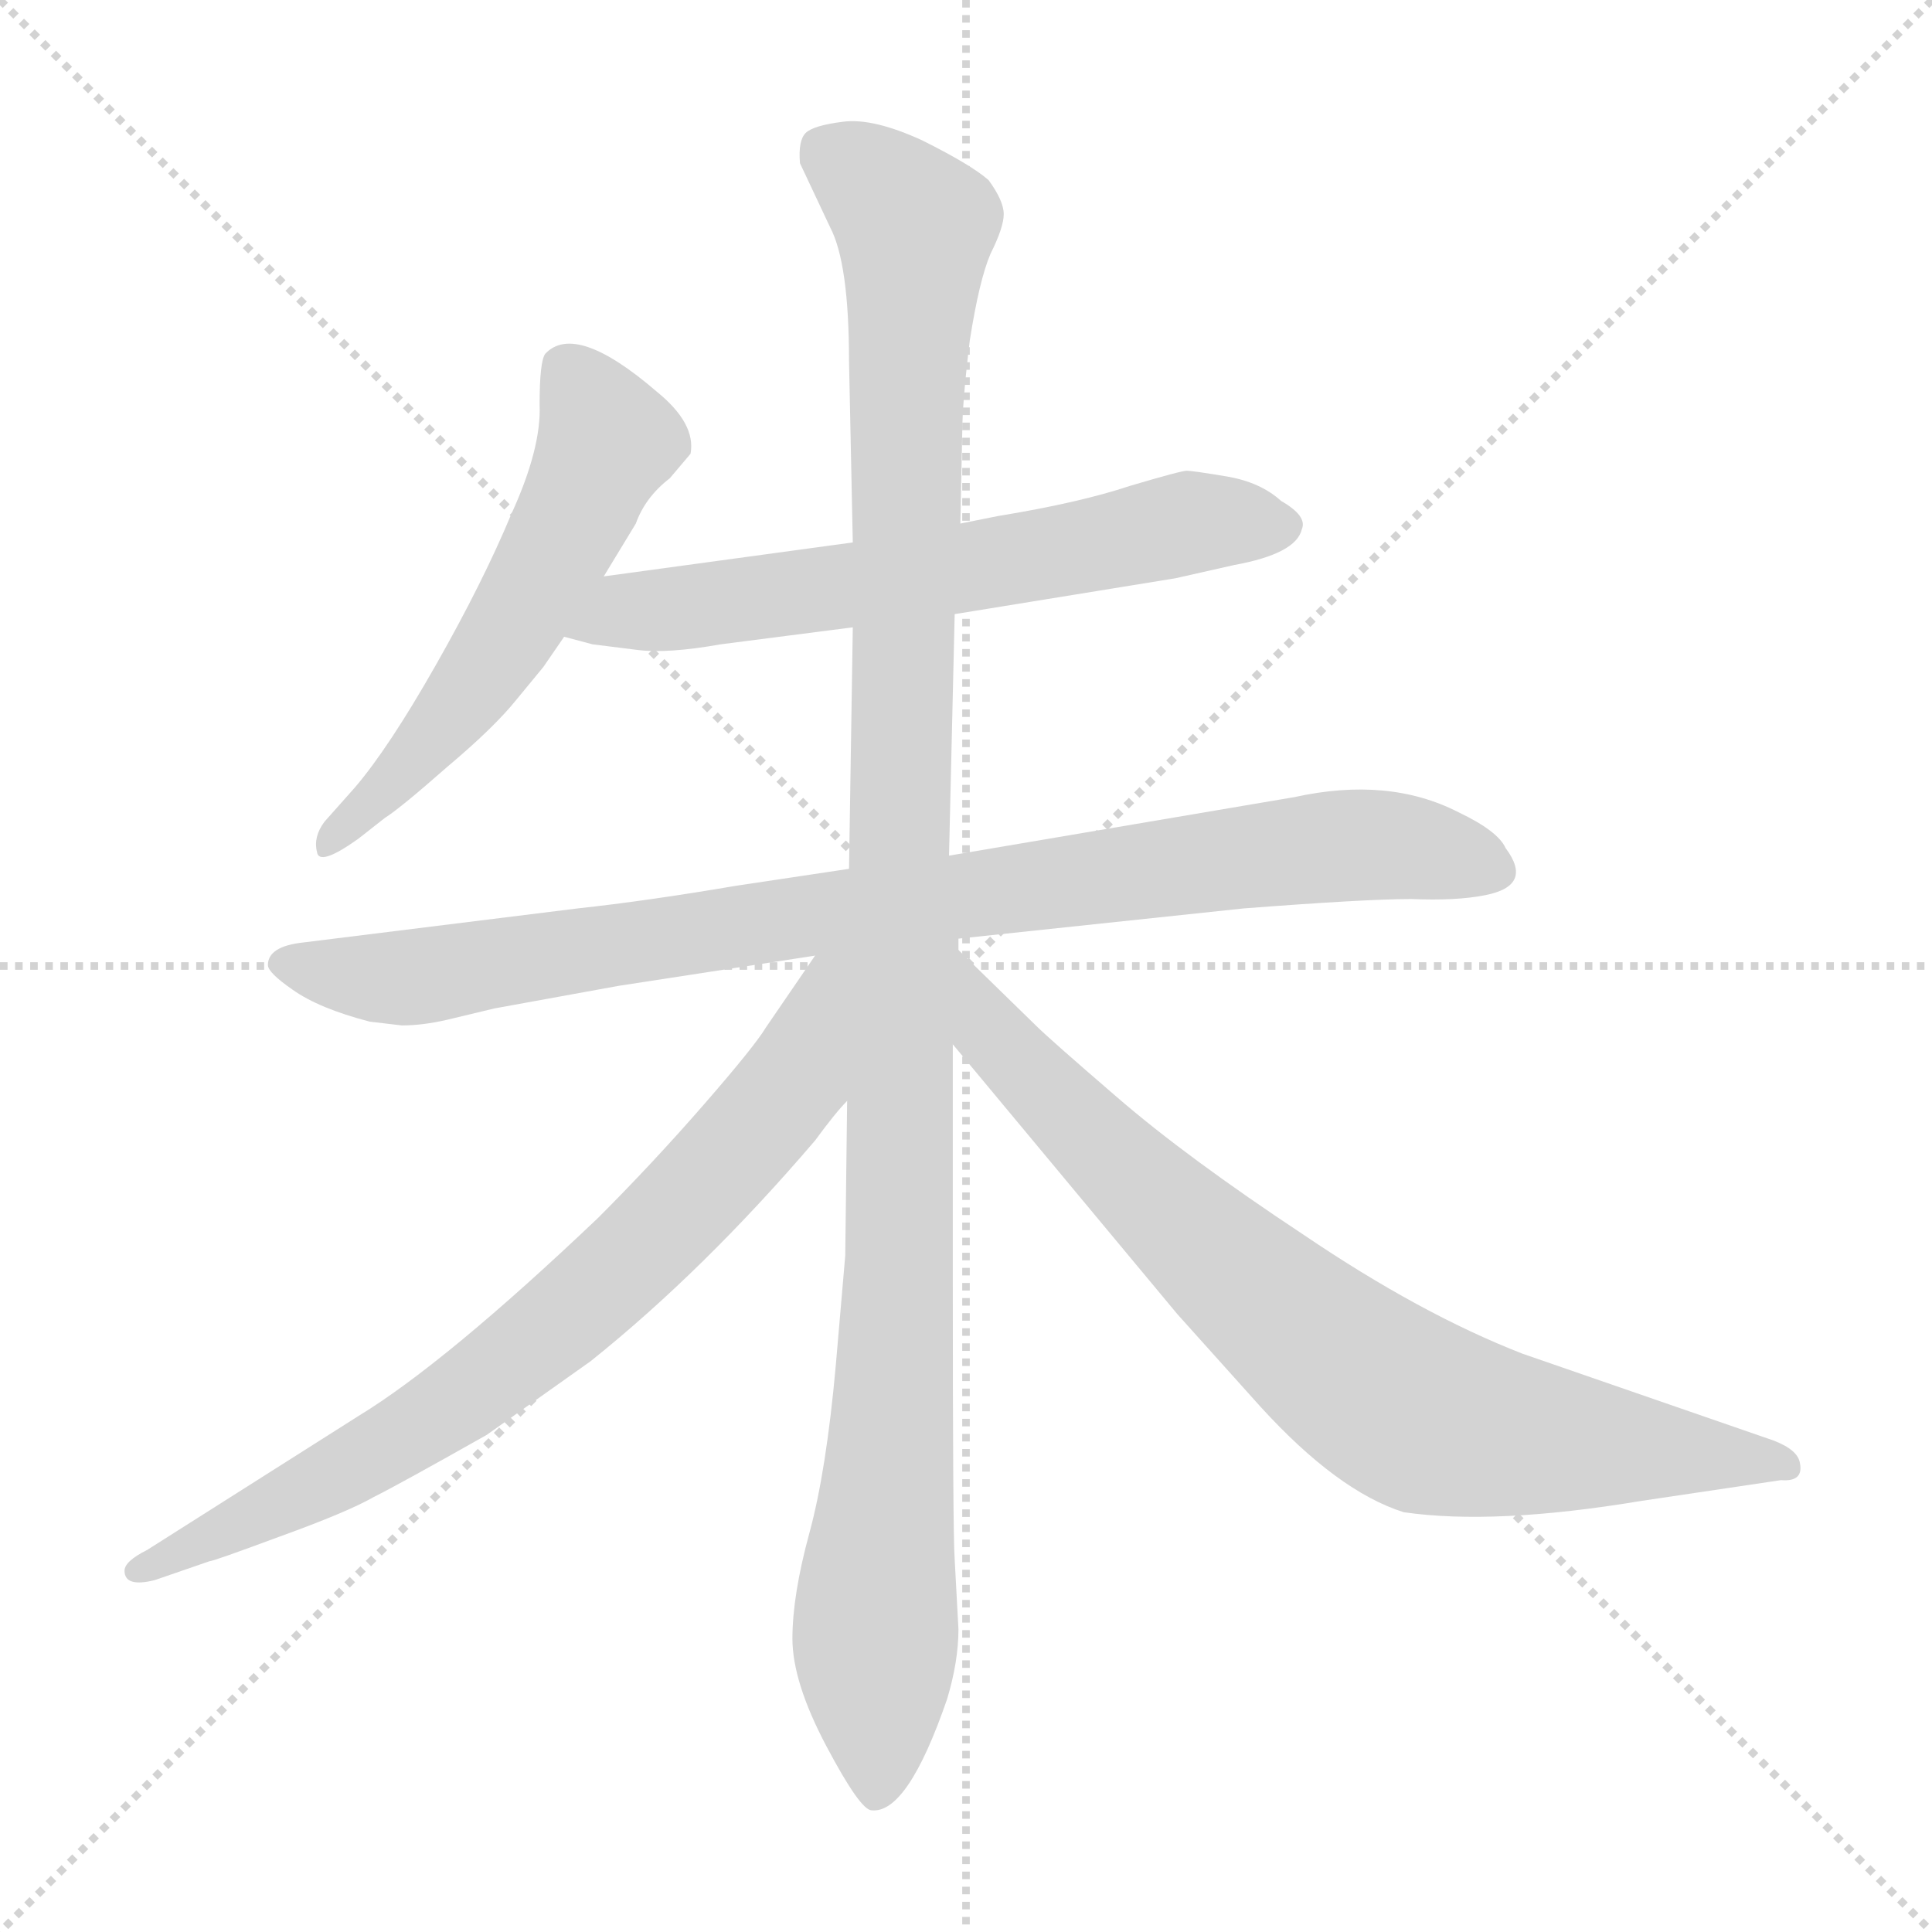 <svg xmlns="http://www.w3.org/2000/svg" version="1.1" viewBox="0 0 1024 1024">
  <g stroke="lightgray" stroke-dasharray="1,1" stroke-width="1" transform="scale(4, 4)">
    <line x1="0" y1="0" x2="256" y2="256" />
    <line x1="256" y1="0" x2="0" y2="256" />
    <line x1="128" y1="0" x2="128" y2="256" />
    <line x1="0" y1="128" x2="256" y2="128" />
  </g>
  <g transform="scale(1.0, -1.0) translate(0.0, -801.50)">
    <style type="text/css">
      
        @keyframes keyframes0 {
          from {
            stroke: blue;
            stroke-dashoffset: 564;
            stroke-width: 128;
          }
          65% {
            animation-timing-function: step-end;
            stroke: blue;
            stroke-dashoffset: 0;
            stroke-width: 128;
          }
          to {
            stroke: black;
            stroke-width: 1024;
          }
        }
        #make-me-a-hanzi-animation-0 {
          animation: keyframes0 0.709s both;
          animation-delay: 0s;
          animation-timing-function: linear;
        }
      
        @keyframes keyframes1 {
          from {
            stroke: blue;
            stroke-dashoffset: 634;
            stroke-width: 128;
          }
          67% {
            animation-timing-function: step-end;
            stroke: blue;
            stroke-dashoffset: 0;
            stroke-width: 128;
          }
          to {
            stroke: black;
            stroke-width: 1024;
          }
        }
        #make-me-a-hanzi-animation-1 {
          animation: keyframes1 0.766s both;
          animation-delay: 0.709s;
          animation-timing-function: linear;
        }
      
        @keyframes keyframes2 {
          from {
            stroke: blue;
            stroke-dashoffset: 904;
            stroke-width: 128;
          }
          75% {
            animation-timing-function: step-end;
            stroke: blue;
            stroke-dashoffset: 0;
            stroke-width: 128;
          }
          to {
            stroke: black;
            stroke-width: 1024;
          }
        }
        #make-me-a-hanzi-animation-2 {
          animation: keyframes2 0.986s both;
          animation-delay: 1.475s;
          animation-timing-function: linear;
        }
      
        @keyframes keyframes3 {
          from {
            stroke: blue;
            stroke-dashoffset: 1153;
            stroke-width: 128;
          }
          79% {
            animation-timing-function: step-end;
            stroke: blue;
            stroke-dashoffset: 0;
            stroke-width: 128;
          }
          to {
            stroke: black;
            stroke-width: 1024;
          }
        }
        #make-me-a-hanzi-animation-3 {
          animation: keyframes3 1.188s both;
          animation-delay: 2.461s;
          animation-timing-function: linear;
        }
      
        @keyframes keyframes4 {
          from {
            stroke: blue;
            stroke-dashoffset: 763;
            stroke-width: 128;
          }
          71% {
            animation-timing-function: step-end;
            stroke: blue;
            stroke-dashoffset: 0;
            stroke-width: 128;
          }
          to {
            stroke: black;
            stroke-width: 1024;
          }
        }
        #make-me-a-hanzi-animation-4 {
          animation: keyframes4 0.871s both;
          animation-delay: 3.649s;
          animation-timing-function: linear;
        }
      
        @keyframes keyframes5 {
          from {
            stroke: blue;
            stroke-dashoffset: 797;
            stroke-width: 128;
          }
          72% {
            animation-timing-function: step-end;
            stroke: blue;
            stroke-dashoffset: 0;
            stroke-width: 128;
          }
          to {
            stroke: black;
            stroke-width: 1024;
          }
        }
        #make-me-a-hanzi-animation-5 {
          animation: keyframes5 0.899s both;
          animation-delay: 4.52s;
          animation-timing-function: linear;
        }
      
    </style>
    
      <path d="M 320 496 L 337 524 Q 342 538 355 548 L 366 561 Q 369 577 348 594 Q 305 631 289 614 Q 286 610 286 587 Q 287 564 271 529 Q 256 493 231 449 Q 206 405 188 384 L 172 366 Q 166 358 168 350 Q 169 342 190 357 L 204 368 Q 212 373 237 395 Q 262 416 274 431 L 288 448 L 299 464 L 320 496 Z" fill="lightgray" />
    
      <path d="M 452 514 L 320 496 C 290 492 270 472 299 464 L 314 460 L 338 457 Q 354 455 382 460 L 452 469 L 506 476 L 623 495 L 654 502 Q 687 508 690 521 Q 693 528 679 536 Q 668 546 650 549 Q 632 552 629 552 Q 626 552 599 544 Q 572 535 529 528 L 509 524 L 452 514 Z" fill="lightgray" />
    
      <path d="M 450 341 L 390 332 Q 343 324 306 320 L 161 302 Q 142 300 142 290 Q 142 286 155 277 Q 169 267 196 260 L 213 258 Q 224 258 237 261 L 262 267 L 328 279 L 432 295 L 508 304 L 659 320 Q 724 325 748 325 Q 772 324 787 327 Q 813 332 798 352 Q 794 361 773 371 Q 736 390 686 379 L 503 348 L 450 341 Z" fill="lightgray" />
    
      <path d="M 450 610 L 452 514 L 452 469 L 450 341 L 449 218 L 448 136 L 443 78 Q 438 22 429 -11 Q 420 -44 420 -67 Q 420 -90 438 -124 Q 456 -158 462 -158 Q 481 -160 502 -99 Q 508 -79 508 -62 L 506 -25 Q 505 -12 505 124 L 505 248 L 508 298 L 508 304 L 503 348 L 506 476 L 509 524 L 510 572 Q 510 588 514 621 Q 519 653 525 667 Q 532 681 532 688 Q 532 695 524 706 Q 515 714 489 727 Q 463 739 447 737 Q 431 735 427 731 Q 423 727 424 715 L 440 681 Q 450 662 450 610 Z" fill="lightgray" />
    
      <path d="M 432 295 L 406 257 Q 400 247 373 216 Q 346 185 317 156 Q 236 79 190 51 L 78 -20 Q 66 -26 66 -31 Q 66 -40 82 -36 L 111 -26 Q 113 -26 148 -13 Q 184 0 198 8 Q 212 15 258 41 L 313 80 Q 373 128 432 197 Q 443 212 449 218 C 521 302 449 320 432 295 Z" fill="lightgray" />
    
      <path d="M 505 248 L 624 105 L 668 56 Q 709 11 744 0 Q 792 -7 870 6 L 944 17 Q 956 16 954 26 Q 953 33 940 38 L 807 84 Q 753 105 691 147 Q 629 188 592 220 Q 556 251 549 258 L 508 298 C 487 319 486 271 505 248 Z" fill="lightgray" />
    
    
      <clipPath id="make-me-a-hanzi-clip-0">
        <path d="M 320 496 L 337 524 Q 342 538 355 548 L 366 561 Q 369 577 348 594 Q 305 631 289 614 Q 286 610 286 587 Q 287 564 271 529 Q 256 493 231 449 Q 206 405 188 384 L 172 366 Q 166 358 168 350 Q 169 342 190 357 L 204 368 Q 212 373 237 395 Q 262 416 274 431 L 288 448 L 299 464 L 320 496 Z" />
      </clipPath>
      <path clip-path="url(#make-me-a-hanzi-clip-0)" d="M 299 607 L 322 567 L 308 535 L 248 434 L 173 354" fill="none" id="make-me-a-hanzi-animation-0" stroke-dasharray="436 872" stroke-linecap="round" />
    
      <clipPath id="make-me-a-hanzi-clip-1">
        <path d="M 452 514 L 320 496 C 290 492 270 472 299 464 L 314 460 L 338 457 Q 354 455 382 460 L 452 469 L 506 476 L 623 495 L 654 502 Q 687 508 690 521 Q 693 528 679 536 Q 668 546 650 549 Q 632 552 629 552 Q 626 552 599 544 Q 572 535 529 528 L 509 524 L 452 514 Z" />
      </clipPath>
      <path clip-path="url(#make-me-a-hanzi-clip-1)" d="M 308 466 L 332 478 L 524 502 L 630 525 L 679 523" fill="none" id="make-me-a-hanzi-animation-1" stroke-dasharray="506 1012" stroke-linecap="round" />
    
      <clipPath id="make-me-a-hanzi-clip-2">
        <path d="M 450 341 L 390 332 Q 343 324 306 320 L 161 302 Q 142 300 142 290 Q 142 286 155 277 Q 169 267 196 260 L 213 258 Q 224 258 237 261 L 262 267 L 328 279 L 432 295 L 508 304 L 659 320 Q 724 325 748 325 Q 772 324 787 327 Q 813 332 798 352 Q 794 361 773 371 Q 736 390 686 379 L 503 348 L 450 341 Z" />
      </clipPath>
      <path clip-path="url(#make-me-a-hanzi-clip-2)" d="M 149 291 L 226 284 L 712 354 L 743 353 L 790 341" fill="none" id="make-me-a-hanzi-animation-2" stroke-dasharray="776 1552" stroke-linecap="round" />
    
      <clipPath id="make-me-a-hanzi-clip-3">
        <path d="M 450 610 L 452 514 L 452 469 L 450 341 L 449 218 L 448 136 L 443 78 Q 438 22 429 -11 Q 420 -44 420 -67 Q 420 -90 438 -124 Q 456 -158 462 -158 Q 481 -160 502 -99 Q 508 -79 508 -62 L 506 -25 Q 505 -12 505 124 L 505 248 L 508 298 L 508 304 L 503 348 L 506 476 L 509 524 L 510 572 Q 510 588 514 621 Q 519 653 525 667 Q 532 681 532 688 Q 532 695 524 706 Q 515 714 489 727 Q 463 739 447 737 Q 431 735 427 731 Q 423 727 424 715 L 440 681 Q 450 662 450 610 Z" />
      </clipPath>
      <path clip-path="url(#make-me-a-hanzi-clip-3)" d="M 435 724 L 485 681 L 476 362 L 477 111 L 464 -58 L 464 -149" fill="none" id="make-me-a-hanzi-animation-3" stroke-dasharray="1025 2050" stroke-linecap="round" />
    
      <clipPath id="make-me-a-hanzi-clip-4">
        <path d="M 432 295 L 406 257 Q 400 247 373 216 Q 346 185 317 156 Q 236 79 190 51 L 78 -20 Q 66 -26 66 -31 Q 66 -40 82 -36 L 111 -26 Q 113 -26 148 -13 Q 184 0 198 8 Q 212 15 258 41 L 313 80 Q 373 128 432 197 Q 443 212 449 218 C 521 302 449 320 432 295 Z" />
      </clipPath>
      <path clip-path="url(#make-me-a-hanzi-clip-4)" d="M 446 289 L 436 283 L 425 240 L 405 209 L 293 97 L 200 32 L 72 -31" fill="none" id="make-me-a-hanzi-animation-4" stroke-dasharray="635 1270" stroke-linecap="round" />
    
      <clipPath id="make-me-a-hanzi-clip-5">
        <path d="M 505 248 L 624 105 L 668 56 Q 709 11 744 0 Q 792 -7 870 6 L 944 17 Q 956 16 954 26 Q 953 33 940 38 L 807 84 Q 753 105 691 147 Q 629 188 592 220 Q 556 251 549 258 L 508 298 C 487 319 486 271 505 248 Z" />
      </clipPath>
      <path clip-path="url(#make-me-a-hanzi-clip-5)" d="M 512 292 L 525 254 L 546 231 L 656 125 L 732 63 L 756 50 L 791 42 L 946 25" fill="none" id="make-me-a-hanzi-animation-5" stroke-dasharray="669 1338" stroke-linecap="round" />
    
  </g>
</svg>